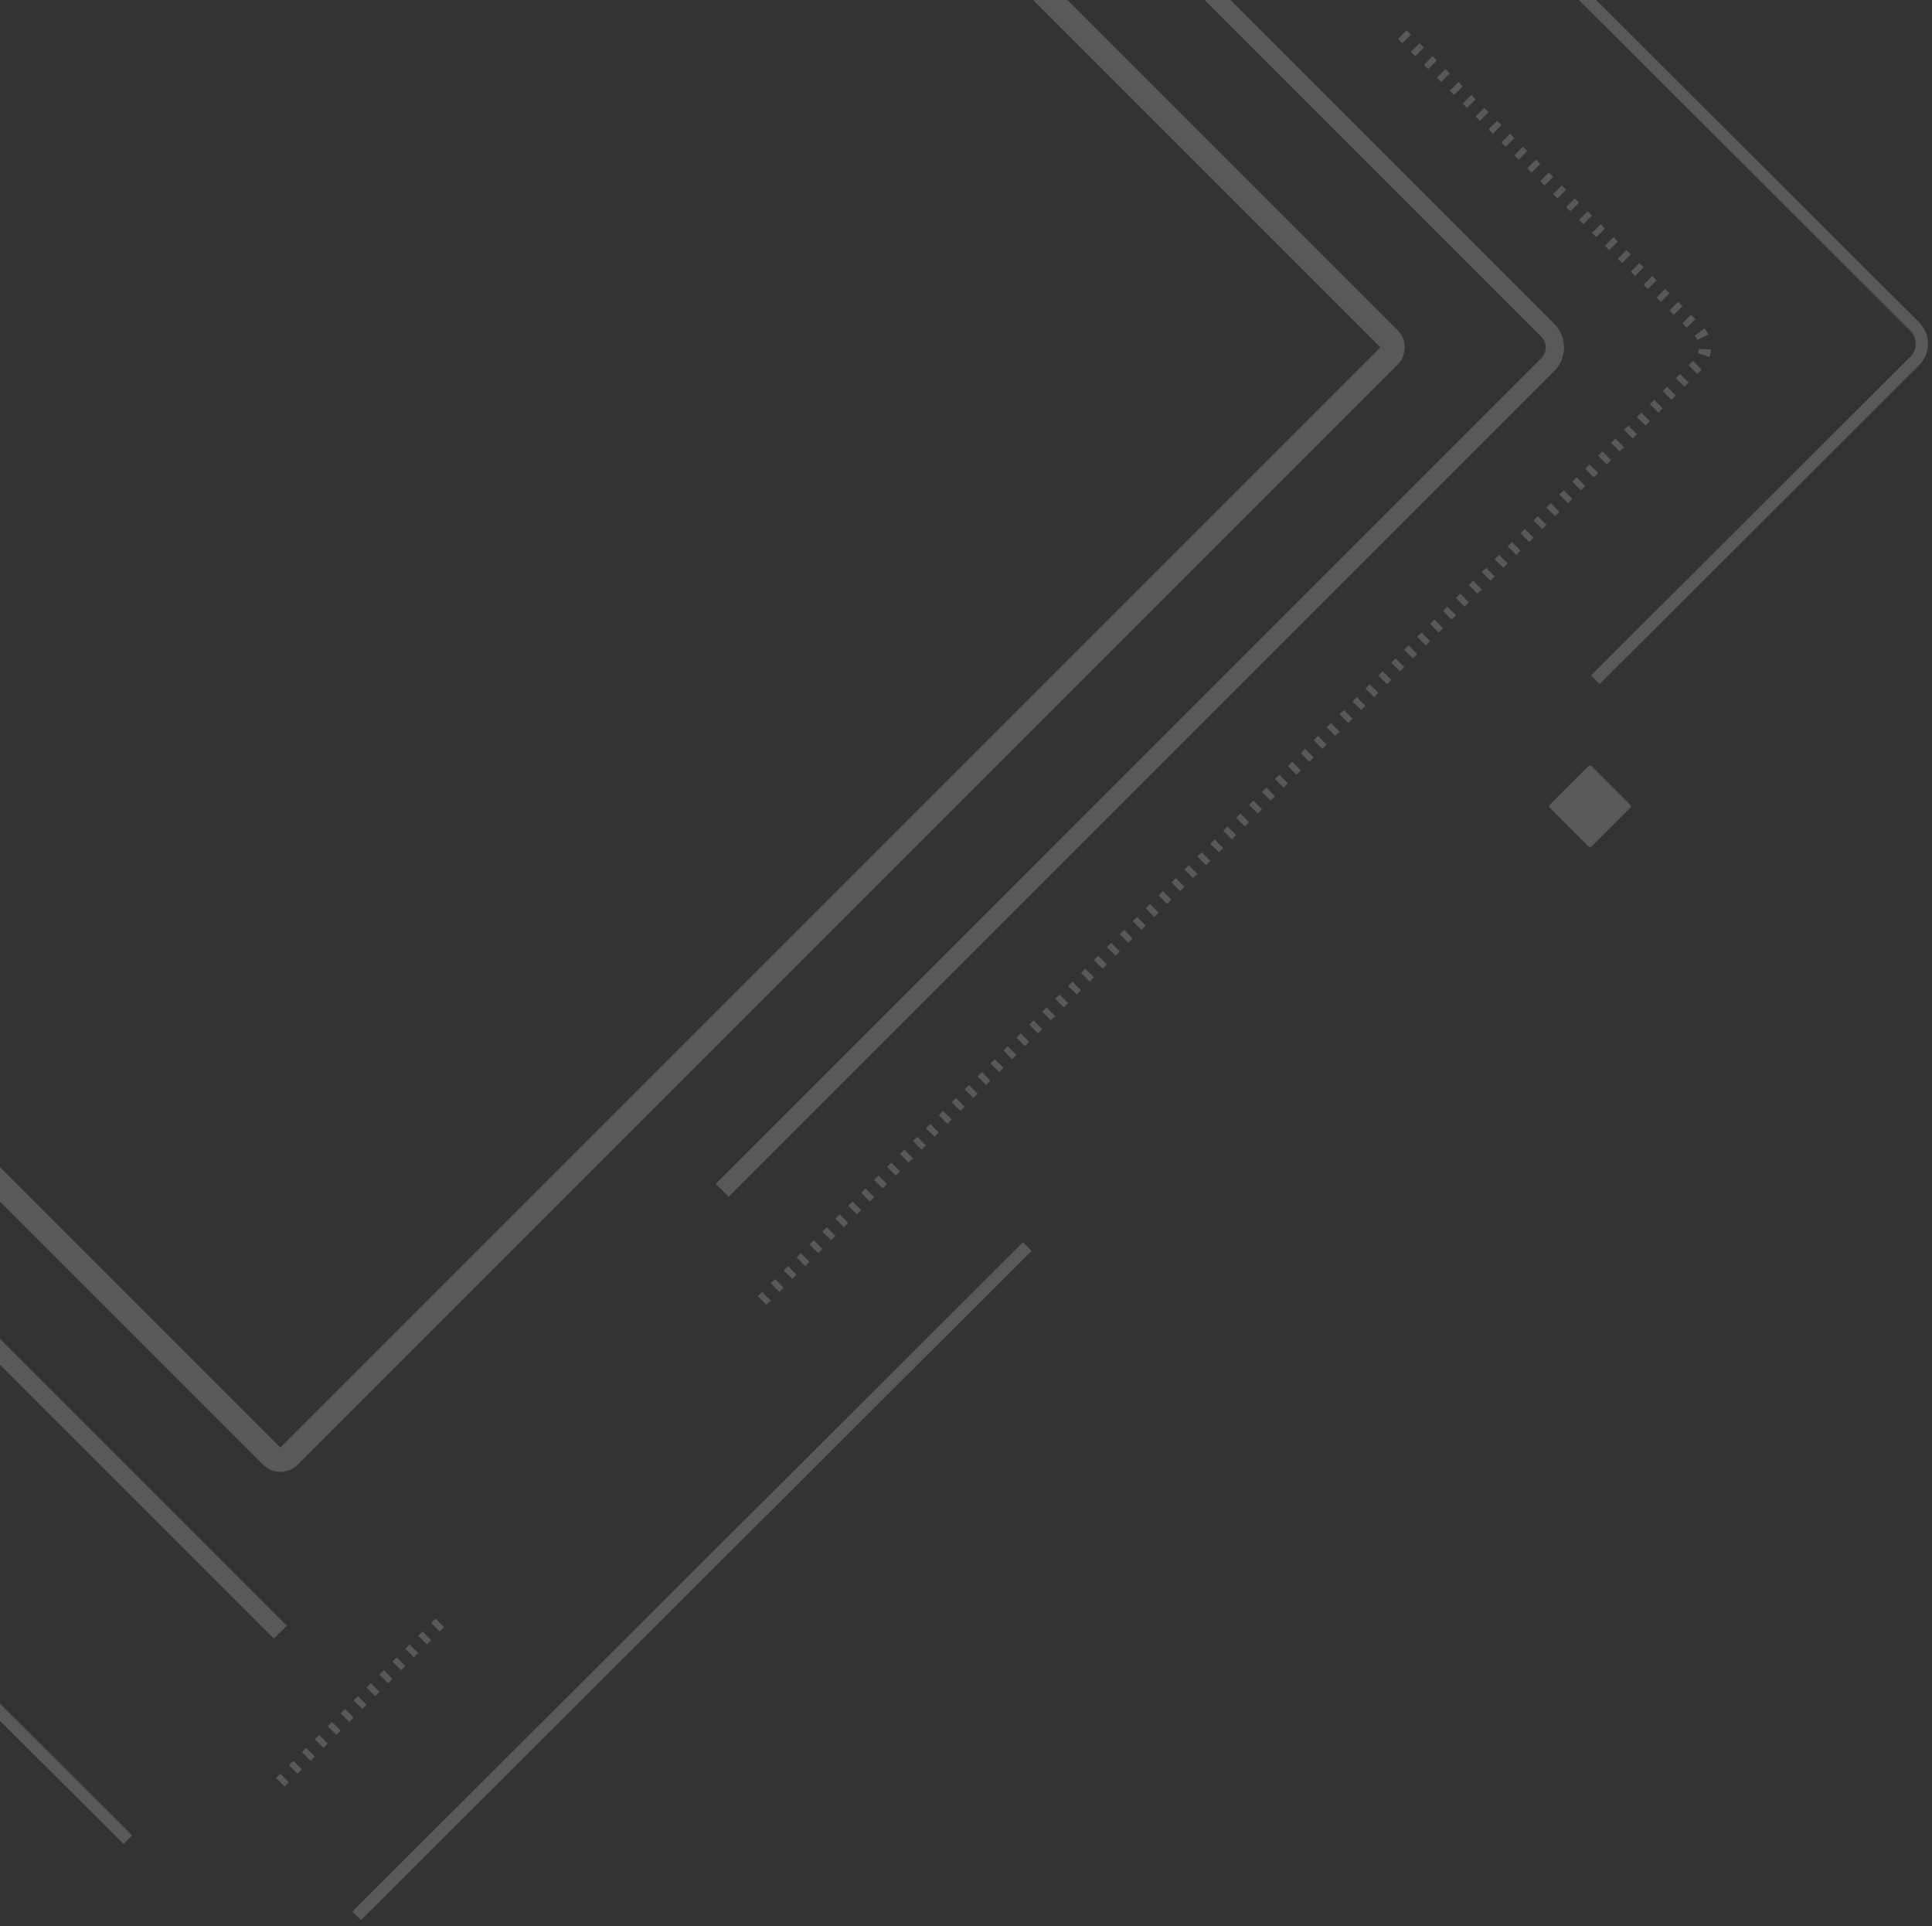 <svg width="317" height="316" viewBox="0 0 317 316" fill="none" xmlns="http://www.w3.org/2000/svg">
<rect x="0" y="0" width="317" height="316" fill="#333333" stroke="none"/>
<g opacity="0.2">
<path d="M44.586 -124.899C45.367 -125.68 46.633 -125.68 47.414 -124.899L227.899 55.586C228.68 56.367 228.68 57.633 227.899 58.414L47.414 238.899C46.633 239.68 45.367 239.68 44.586 238.899L-135.899 58.414C-136.68 57.633 -136.68 56.367 -135.899 55.586L44.586 -124.899Z" stroke="#FBF1E8" stroke-width="4"/>
<path d="M46 -178.414L82.945 -141.47L119.889 -104.525L144.805 -79.609L169.721 -54.693M46 292.414L72.634 265.78M-27.889 -104.525L-58.819 -73.595L-91.468 -40.946M-154.188 21.774L-186.586 54.172C-188.148 55.734 -188.148 58.266 -186.586 59.828L-163.639 82.775M-163.639 82.775L-137.864 108.551L-91.468 154.946L-163.639 82.775ZM-39.918 206.497L-7.269 239.145M125.044 213.37L147.383 191.031L183.468 154.946L205.807 132.607L229.864 108.551L241.892 96.522L261.653 76.761L278.586 59.828C280.148 58.266 280.148 55.734 278.586 54.172L229.864 5.449" stroke="#FBF1E8" stroke-width="2" stroke-dasharray="1 2"/>
<path d="M-225 56.4L-178.395 9.898L-131.79 -36.604M247.955 -12.492L314.162 53.568C315.728 55.131 315.728 57.669 314.162 59.231L261.764 111.513M168.554 204.517L107.277 265.658L82.896 289.986L58.514 314.313M-131.79 149.404L-98.994 182.127L-48.936 232.074L-4.057 276.853L20.971 301.827M-42.032 -126.163L1.984 -170.082L43.175 -211.181C44.736 -212.739 47.264 -212.739 48.825 -211.181L72.323 -187.735L98.647 -161.47L151.293 -108.94" stroke="#FBF1E8" stroke-width="2"/>
<path d="M46 267.778L9.752 231.529L-26.497 195.281M-7.701 -100.076L43.172 -150.949C44.734 -152.511 47.266 -152.511 48.828 -150.949L88.961 -110.817M161.458 -38.32L209.118 9.34L253.949 54.172C255.511 55.734 255.511 58.266 253.949 59.828L217.844 95.933L182.938 130.839L144.005 169.773L118.497 195.281M-96.308 125.469L-130.543 91.235L-161.949 59.828C-163.511 58.266 -163.511 55.734 -161.949 54.172L-123.83 16.053L-82.883 -24.895" stroke="#FBF1E8" stroke-width="3"/>
<path d="M260.601 125.717C260.758 125.561 261.011 125.561 261.167 125.717L267.445 131.995C267.601 132.151 267.601 132.404 267.445 132.561L261.167 138.838C261.011 138.995 260.758 138.995 260.601 138.838L254.324 132.561C254.167 132.404 254.167 132.151 254.324 131.995L260.601 125.717Z" fill="#FBF1E8"/>
</g>
</svg>
